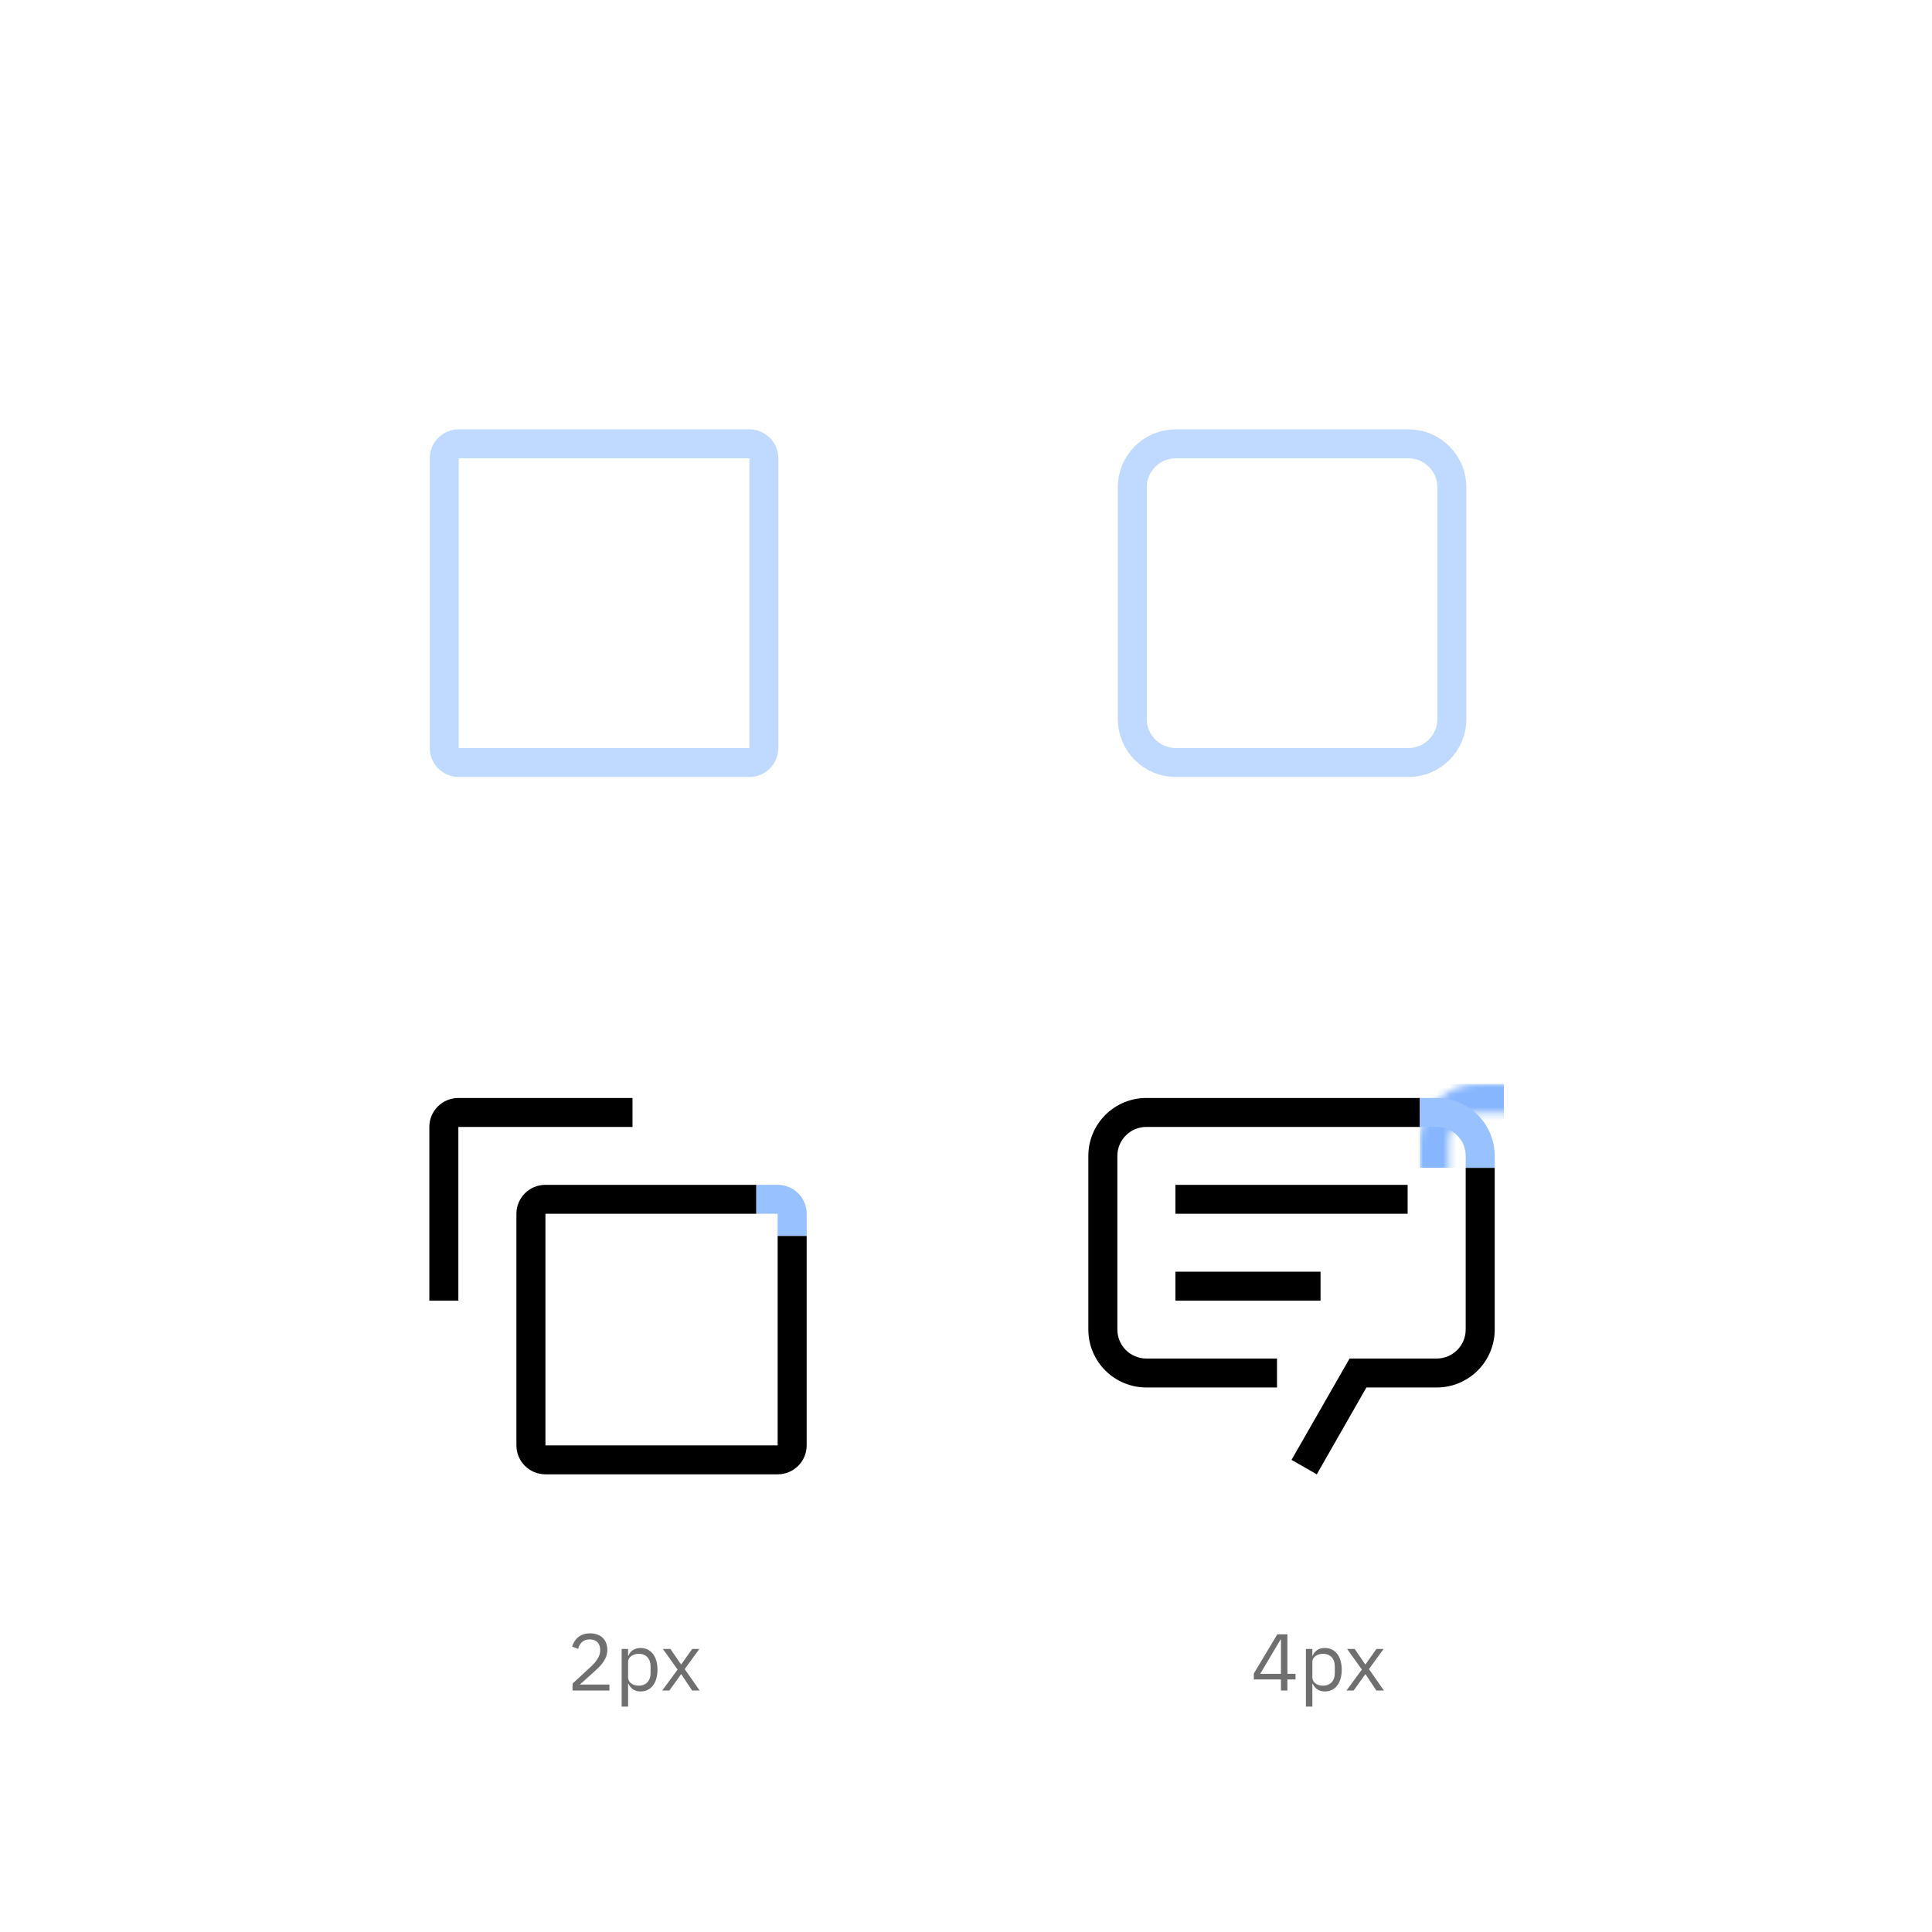 <?xml version="1.0" encoding="UTF-8"?>
<svg width="288px" height="288px" viewBox="0 0 288 288" version="1.1" xmlns="http://www.w3.org/2000/svg" xmlns:xlink="http://www.w3.org/1999/xlink">
    <!-- Generator: Sketch 51.3 (57544) - http://www.bohemiancoding.com/sketch -->
    <title>Group 15</title>
    <desc>Created with Sketch.</desc>
    <defs>
        <path d="M4.327,30.209 L0,30.209 L0,4.316 C0,1.932 1.937,0 4.327,0 L30.288,0 L30.288,4.316 L4.327,4.316 L4.327,30.209 Z M48.748,17.262 L48.748,12.947 L51.923,12.947 C54.313,12.947 56.25,14.879 56.25,17.262 L56.25,20.552 L51.923,20.552 L51.923,51.787 L17.308,51.787 L17.308,17.262 L48.748,17.262 Z M51.923,12.947 C50.524,12.947 49.475,12.947 48.775,12.947 C41.782,12.947 31.293,12.947 17.308,12.947 C14.918,12.947 12.981,14.879 12.981,17.262 L12.981,51.787 C12.981,54.17 14.918,56.102 17.308,56.102 L51.923,56.102 C54.313,56.102 56.25,54.17 56.25,51.787 L56.25,17.262 C56.25,14.879 54.313,12.947 51.923,12.947 Z" id="path-1"></path>
        <path d="M56.25,10.408 L60.577,10.408 L60.577,34.525 C60.577,39.291 56.702,43.156 51.923,43.156 L41.452,43.156 L34.053,56.102 L30.288,53.945 L38.942,38.84 L51.923,38.84 C54.313,38.84 56.25,36.908 56.25,34.525 L56.25,10.408 Z M49.438,4.316 L8.654,4.316 C6.264,4.316 4.327,6.248 4.327,8.631 L4.327,34.525 C4.327,36.908 6.264,38.84 8.654,38.84 L28.125,38.84 L28.125,43.156 L8.654,43.156 C3.874,43.156 9.60769925e-16,39.291 0,34.525 L0,8.631 C-4.80384963e-16,3.864 3.874,0 8.654,0 L49.438,0 L49.438,4.316 Z M12.981,12.947 L47.596,12.947 L47.596,17.262 L12.981,17.262 L12.981,12.947 Z M12.981,25.893 L34.615,25.893 L34.615,30.209 L12.981,30.209 L12.981,25.893 Z" id="path-3"></path>
    </defs>
    <g id="Page-1" stroke="none" stroke-width="1" fill="none" fill-rule="evenodd">
        <g id="Typography_Mobile_320px-Copy-5" transform="translate(-16, -7983)">
            <g id="Group-15" transform="translate(16, 7983)">
                <g id="Group-8">
                    <rect id="Rectangle-3-Copy-2" fill="#FFFFFF" x="0" y="0" width="288" height="288"></rect>
                    <path d="M90.846,251.112 L90.846,252 L85.35,252 L85.35,250.968 L88.086,248.448 C88.866,247.728 89.466,246.888 89.466,246.084 L89.466,245.94 C89.466,245.016 88.95,244.38 87.918,244.38 C86.886,244.38 86.406,245.004 86.178,245.796 L85.278,245.448 C85.602,244.464 86.346,243.48 87.966,243.48 C89.598,243.48 90.534,244.488 90.534,245.916 C90.534,247.212 89.766,248.124 88.698,249.084 L86.442,251.112 L90.846,251.112 Z M92.67,254.4 L92.67,245.808 L93.63,245.808 L93.63,246.816 L93.678,246.816 C94.002,246.036 94.638,245.664 95.49,245.664 C97.038,245.664 98.01,246.924 98.01,248.904 C98.01,250.884 97.038,252.144 95.49,252.144 C94.638,252.144 94.05,251.76 93.678,250.992 L93.63,250.992 L93.63,254.4 L92.67,254.4 Z M95.226,251.28 C96.306,251.28 96.978,250.536 96.978,249.432 L96.978,248.376 C96.978,247.272 96.306,246.528 95.226,246.528 C94.35,246.528 93.63,247.032 93.63,247.716 L93.63,250.02 C93.63,250.824 94.35,251.28 95.226,251.28 Z M98.718,252 L101.01,248.88 L98.814,245.808 L99.942,245.808 L101.514,248.112 L101.55,248.112 L103.182,245.808 L104.25,245.808 L102.066,248.808 L104.298,252 L103.17,252 L101.562,249.576 L101.526,249.576 L99.786,252 L98.718,252 Z" id="2px" fill="#6F6F6F"></path>
                    <path d="M191.91,252 L190.95,252 L190.95,250.356 L186.906,250.356 L186.906,249.468 L190.41,243.624 L191.91,243.624 L191.91,249.516 L193.122,249.516 L193.122,250.356 L191.91,250.356 L191.91,252 Z M190.89,244.404 L187.854,249.516 L190.95,249.516 L190.95,244.404 L190.89,244.404 Z M194.67,254.4 L194.67,245.808 L195.63,245.808 L195.63,246.816 L195.678,246.816 C196.002,246.036 196.638,245.664 197.49,245.664 C199.038,245.664 200.01,246.924 200.01,248.904 C200.01,250.884 199.038,252.144 197.49,252.144 C196.638,252.144 196.05,251.76 195.678,250.992 L195.63,250.992 L195.63,254.4 L194.67,254.4 Z M197.226,251.28 C198.306,251.28 198.978,250.536 198.978,249.432 L198.978,248.376 C198.978,247.272 198.306,246.528 197.226,246.528 C196.35,246.528 195.63,247.032 195.63,247.716 L195.63,250.02 C195.63,250.824 196.35,251.28 197.226,251.28 Z M200.718,252 L203.01,248.88 L200.814,245.808 L201.942,245.808 L203.514,248.112 L203.55,248.112 L205.182,245.808 L206.25,245.808 L204.066,248.808 L206.298,252 L205.17,252 L203.562,249.576 L203.526,249.576 L201.786,252 L200.718,252 Z" id="4px" fill="#6F6F6F"></path>
                </g>
                <g id="Group-13" transform="translate(64, 64)">
                    <g id="Group-12">
                        <g id="copy" transform="translate(0, 99.674)">
                            <mask id="mask-2" fill="white">
                                <use xlink:href="#path-1"></use>
                            </mask>
                            <use id="Mask" fill="#000000" fill-rule="nonzero" xlink:href="#path-1"></use>
                        </g>
                        <path d="M51.923,112.62 L48.748,112.62 L48.748,116.936 L51.923,116.936 L51.923,120.226 L56.25,120.226 L56.25,116.936 C56.25,114.553 54.313,112.62 51.923,112.62 Z" id="Shape" fill="#97C1FF" fill-rule="nonzero"></path>
                        <g id="icon/navigation/down-to-bottom/24-copy-13" transform="translate(98.013, 99.226)">
                            <g id="chat" transform="translate(0.224, 0.448)">
                                <mask id="mask-4" fill="white">
                                    <use xlink:href="#path-3"></use>
                                </mask>
                                <use id="Mask" fill="#000000" fill-rule="nonzero" xlink:href="#path-3"></use>
                                <rect id="Rectangle-10" fill="#87B6FF" mask="url(#mask-4)" x="49.407" y="-2.094" width="12.532" height="12.499"></rect>
                            </g>
                            <path d="M56.474,10.855 L56.474,9.079 C56.474,6.695 54.537,4.763 52.147,4.763 L49.632,4.763 L49.632,0.448 L52.147,0.448 C56.927,0.448 60.801,4.312 60.801,9.079 L60.801,10.855 L56.474,10.855 Z" id="Shape" fill="#97C1FF" fill-rule="nonzero"></path>
                        </g>
                        <path d="M4.385,2.16 C3.192,2.16 2.224,3.128 2.224,4.321 L2.224,47.504 C2.224,48.698 3.192,49.665 4.385,49.665 L47.707,49.665 C48.9,49.665 49.868,48.698 49.868,47.504 L49.868,4.321 C49.868,3.128 48.9,2.16 47.707,2.16 L4.385,2.16 Z" id="Rectangle-7" stroke="#97C1FF" stroke-width="4.32" opacity="0.6"></path>
                        <path d="M111.271,2.16 C107.691,2.16 104.788,5.062 104.788,8.643 L104.788,43.183 C104.788,46.763 107.691,49.665 111.271,49.665 L145.947,49.665 C149.527,49.665 152.43,46.763 152.43,43.183 L152.43,8.643 C152.43,5.062 149.527,2.16 145.947,2.16 L111.271,2.16 Z" id="Rectangle-7" stroke="#97C1FF" stroke-width="4.32" opacity="0.6"></path>
                    </g>
                </g>
            </g>
        </g>
    </g>
</svg>